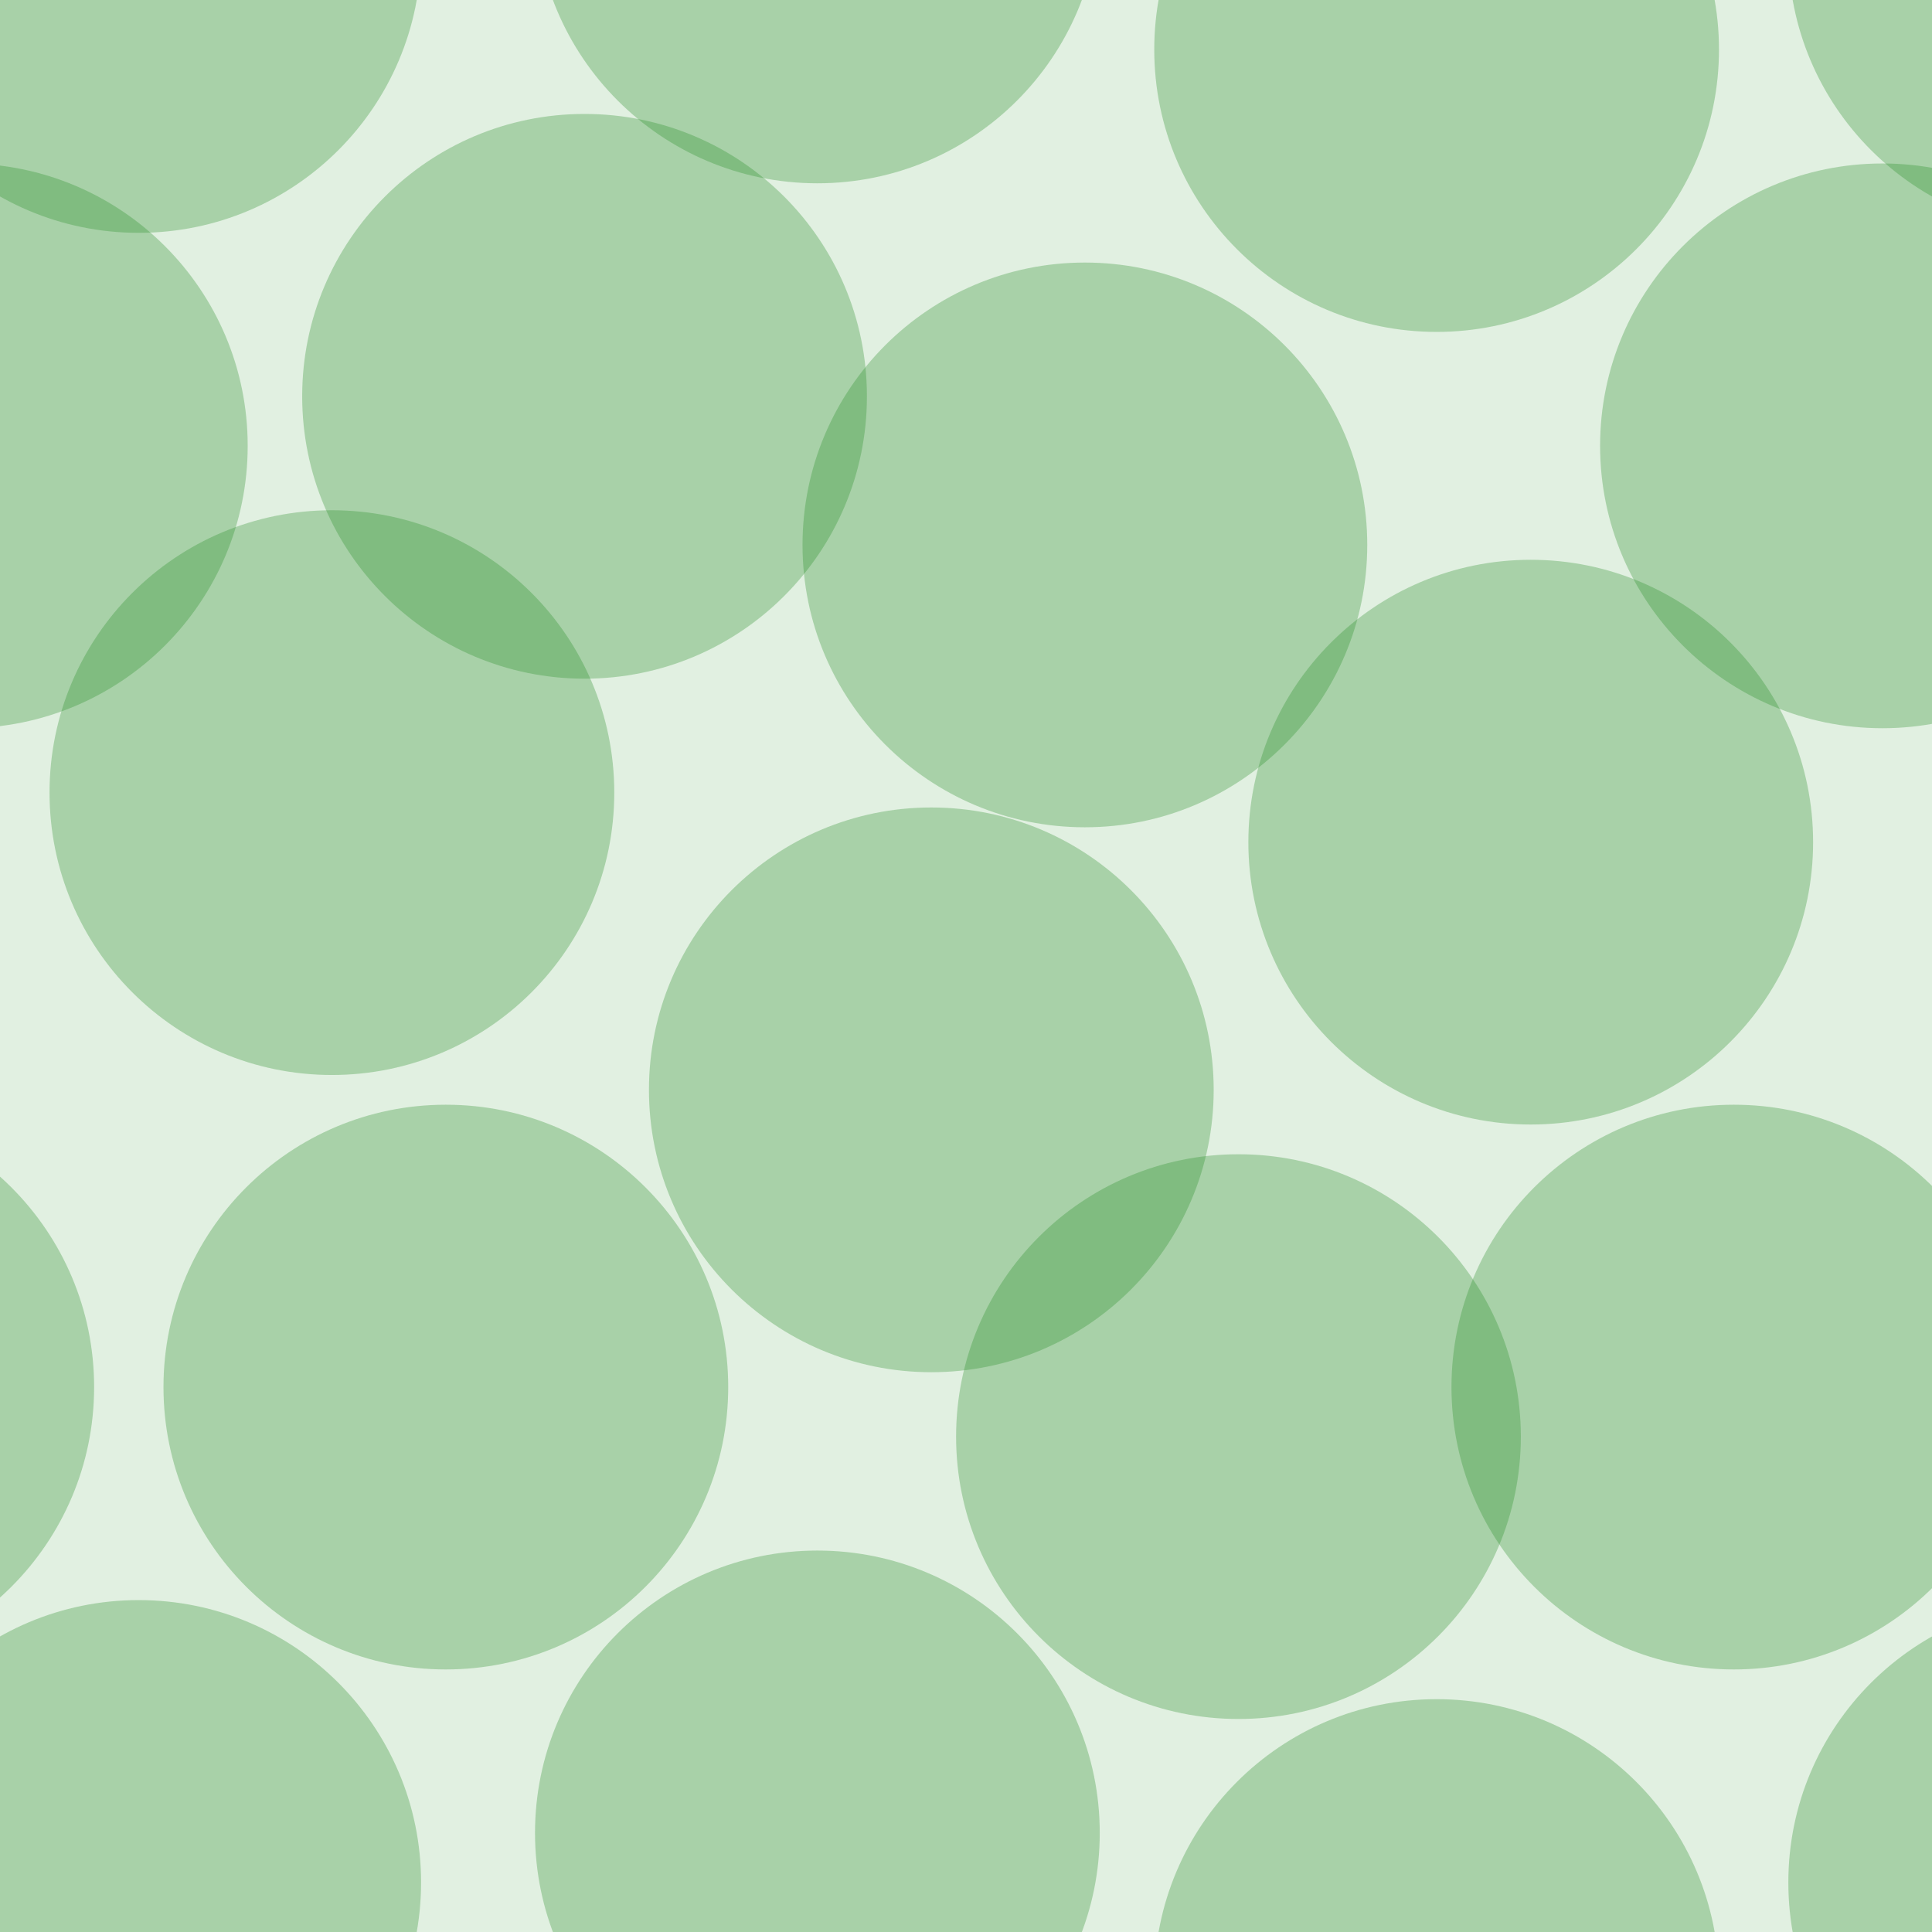 <svg xmlns="http://www.w3.org/2000/svg" width="39" height="39" viewBox="0 0 39 39"><g transform="translate(0-1013)" color-rendering="auto" color-interpolation-filters="linearRGB" shape-rendering="auto" image-rendering="auto" fill-rule="evenodd" color-interpolation="sRGB" color="#000000"><path mix-blend-mode="normal" solid-color="#000000" fill-opacity=".12" isolation="auto" solid-opacity="1" fill="#008000" d="m0 1013h39v39h-39z"/><g fill="#228b22" fill-opacity=".3"><circle cx="9" cy="1041" r="5.7"/><circle cx="25" cy="1042" r="5.7"/><circle cx="6.7" cy="1029" r="5.7"/><circle cx="18.8" cy="1035" r="5.7"/><circle cx="21.9" cy="1024" r="5.7"/><circle cx="30.9" cy="1030" r="5.7"/><circle cx="11.8" cy="1021" r="5.7"/><circle cx="-.7" cy="1022" r="5.7"/><circle cx="38" cy="1022" r="5.7"/><circle cx="29" cy="1014" r="5.7"/><circle cx="29" cy="1053" r="5.7"/><circle cx="2.8" cy="1051" r="5.7"/><circle cx="2.8" cy="1012" r="5.7"/><circle cx="35" cy="1041" r="5.7"/><circle cx="-3.8" cy="1041" r="5.7"/><circle cx="16.5" cy="1050" r="5.7"/><circle cx="16.5" cy="1011" r="5.7"/><circle cx="41.8" cy="1051" r="5.7"/><circle cx="41.8" cy="1012" r="5.7"/></g></g></svg>